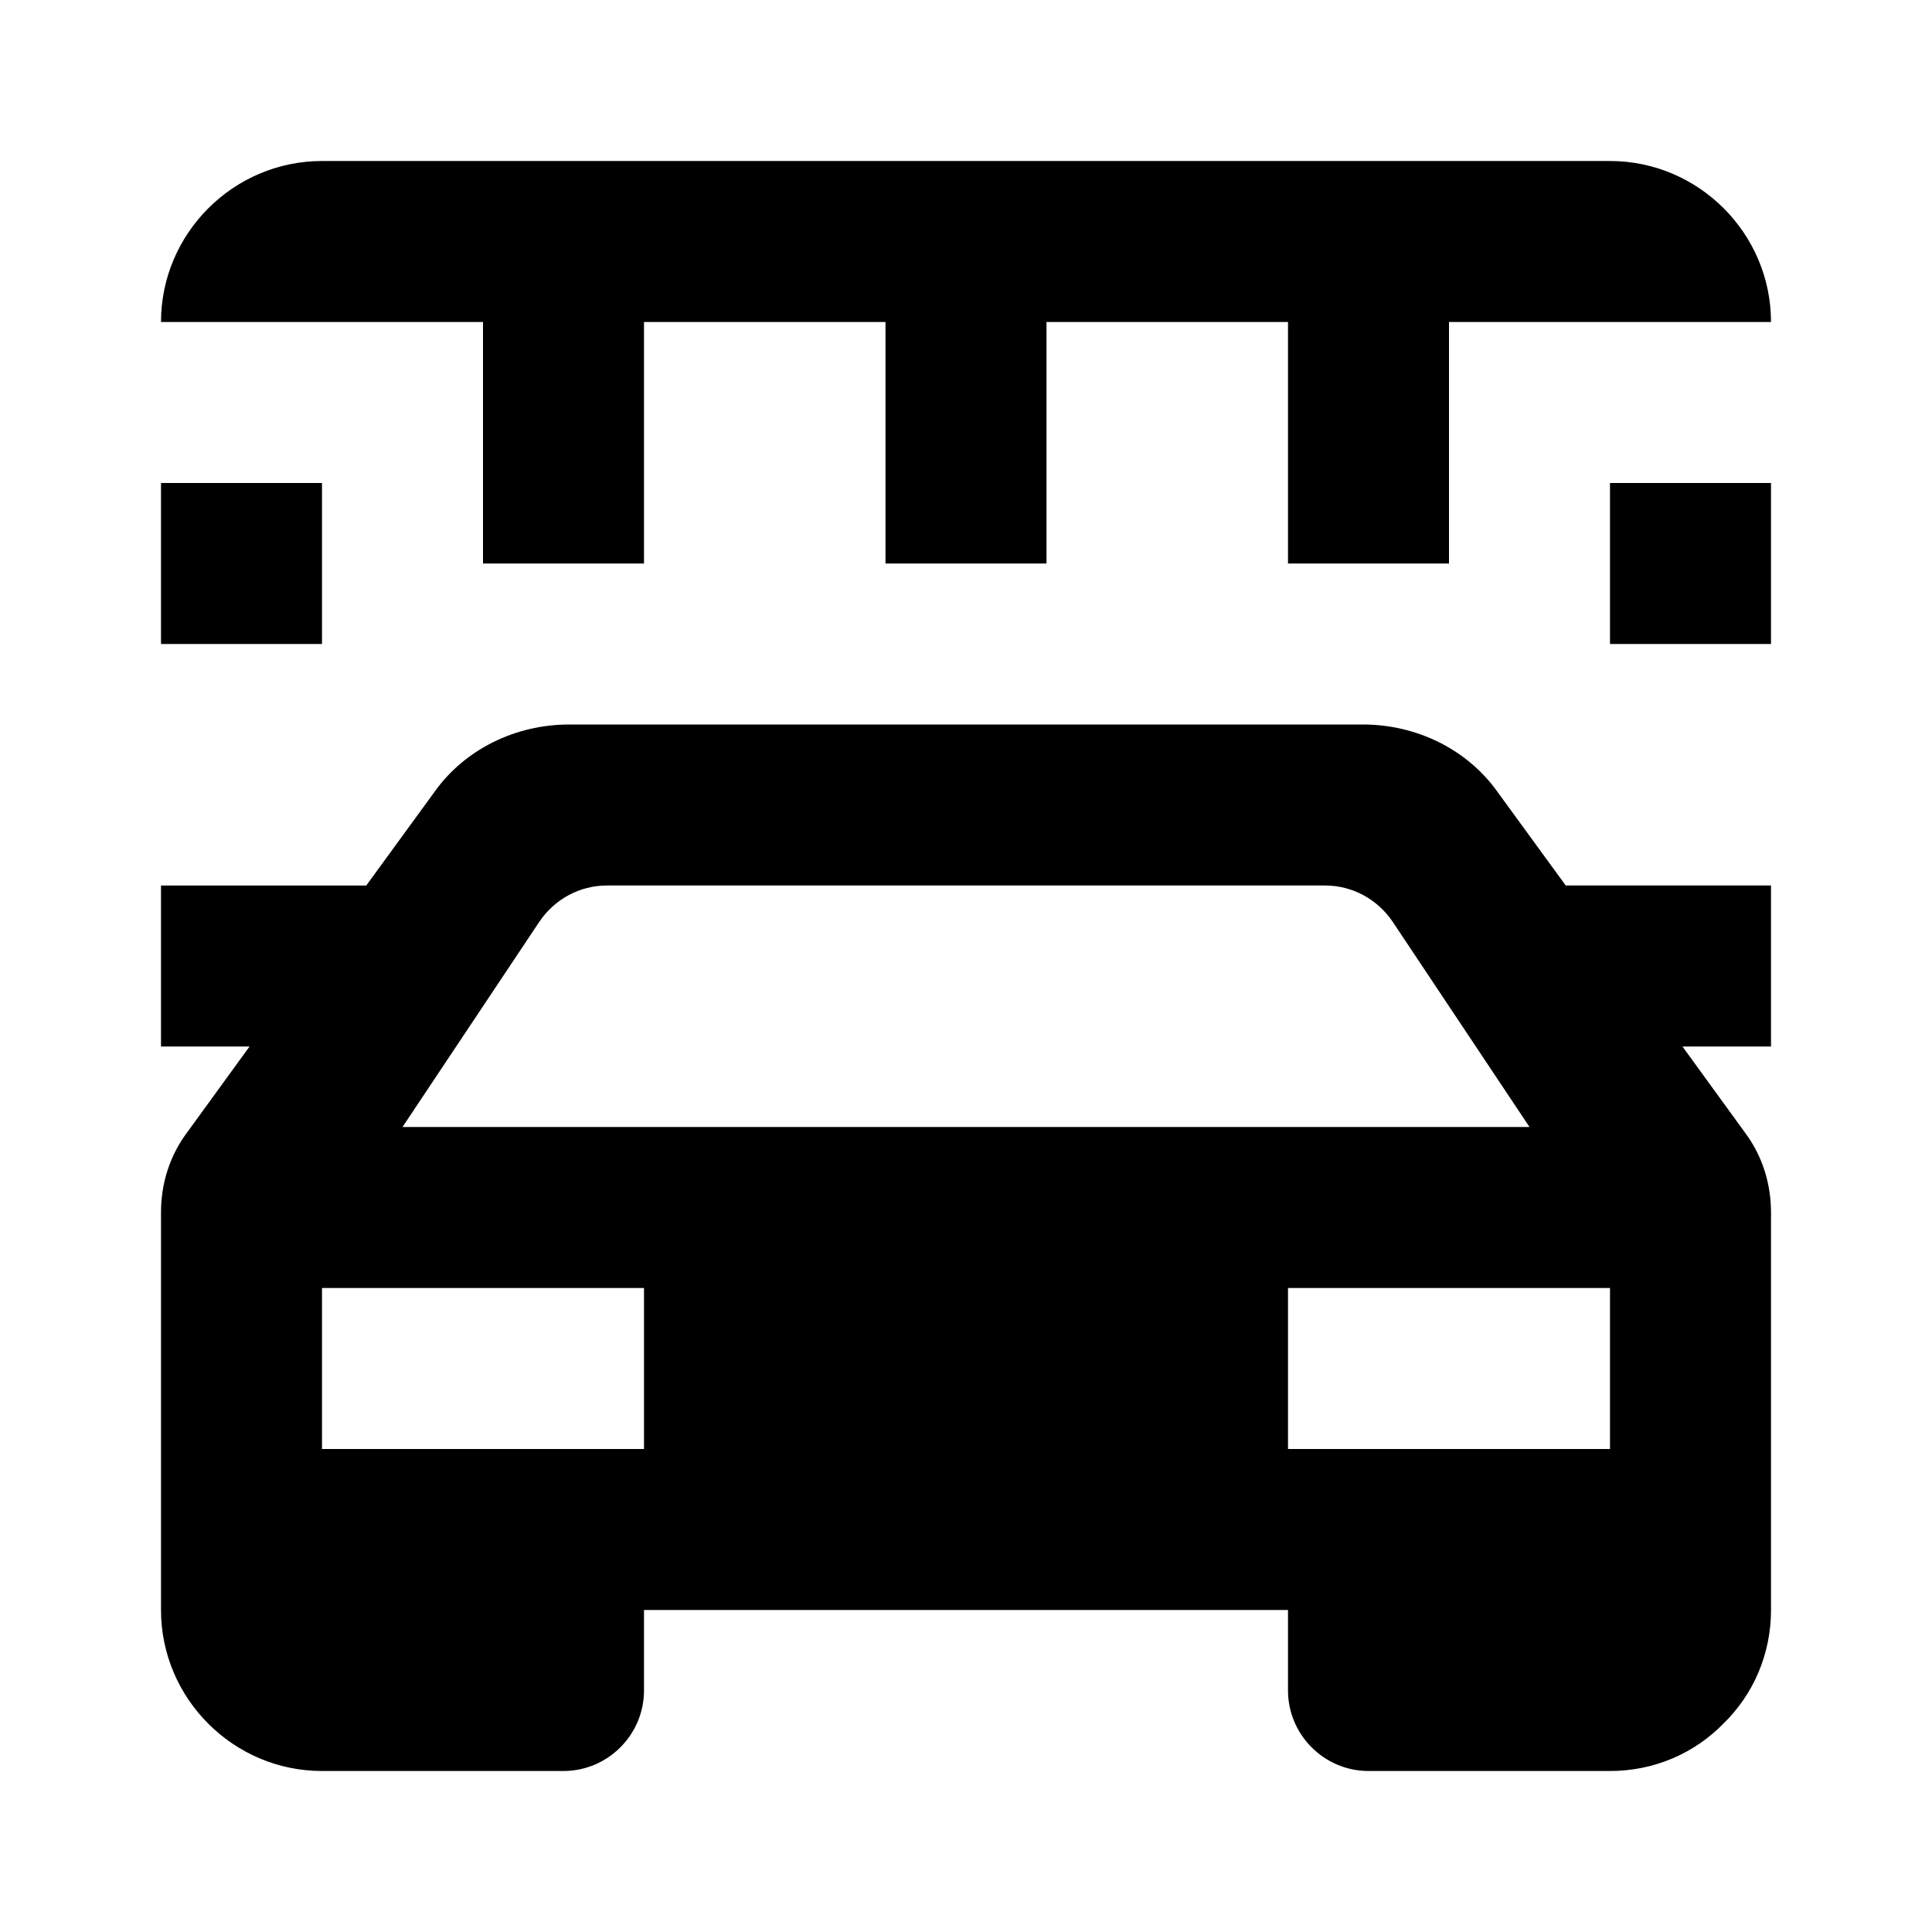 <?xml version="1.0" encoding="iso-8859-1"?>
<!-- Generator: Adobe Illustrator 24.1.2, SVG Export Plug-In . SVG Version: 6.00 Build 0)  -->
<svg version="1.1" id="car-wash-detailing-layer" xmlns="http://www.w3.org/2000/svg" xmlns:xlink="http://www.w3.org/1999/xlink"
	 x="0px" y="0px" viewBox="0 0 24 24" style="enable-background:new 0 0 24 24;" xml:space="preserve">
<g id="car-wash-detailing">
	<rect style="fill:none;" width="24" height="24"/>
	<path d="M22,4h-4v3h-2V4h-3v3h-2V4H8v3H6V4H2c0-1.1,0.9-2,2-2h16C21.1,2,22,2.9,22,4z M4,6H2v2h2V6z M22,6h-2v2h2V6z M22,13h-1.1
		l0.77,1.06c0.22,0.29,0.33,0.64,0.33,1V20c0,0.55-0.22,1.05-0.59,1.41C21.05,21.78,20.55,22,20,22h-3c-0.55,0-1-0.45-1-1v-1H8v1
		c0,0.55-0.45,1-1,1H4c-1.1,0-2-0.9-2-2v-4.94c0-0.36,0.11-0.71,0.33-1L3.1,13H2v-2h2.55l0.86-1.18C5.78,9.31,6.4,9,7.07,9h9.86
		c0.67,0,1.29,0.31,1.66,0.82L19.45,11H22V13z M8,16H4v2h4V16z M19,14l-1.7-2.55C17.11,11.17,16.8,11,16.46,11H7.54
		c-0.34,0-0.65,0.17-0.84,0.45L5,14H19z M20,16h-4v2h4V16z"/>
</g>
</svg>
